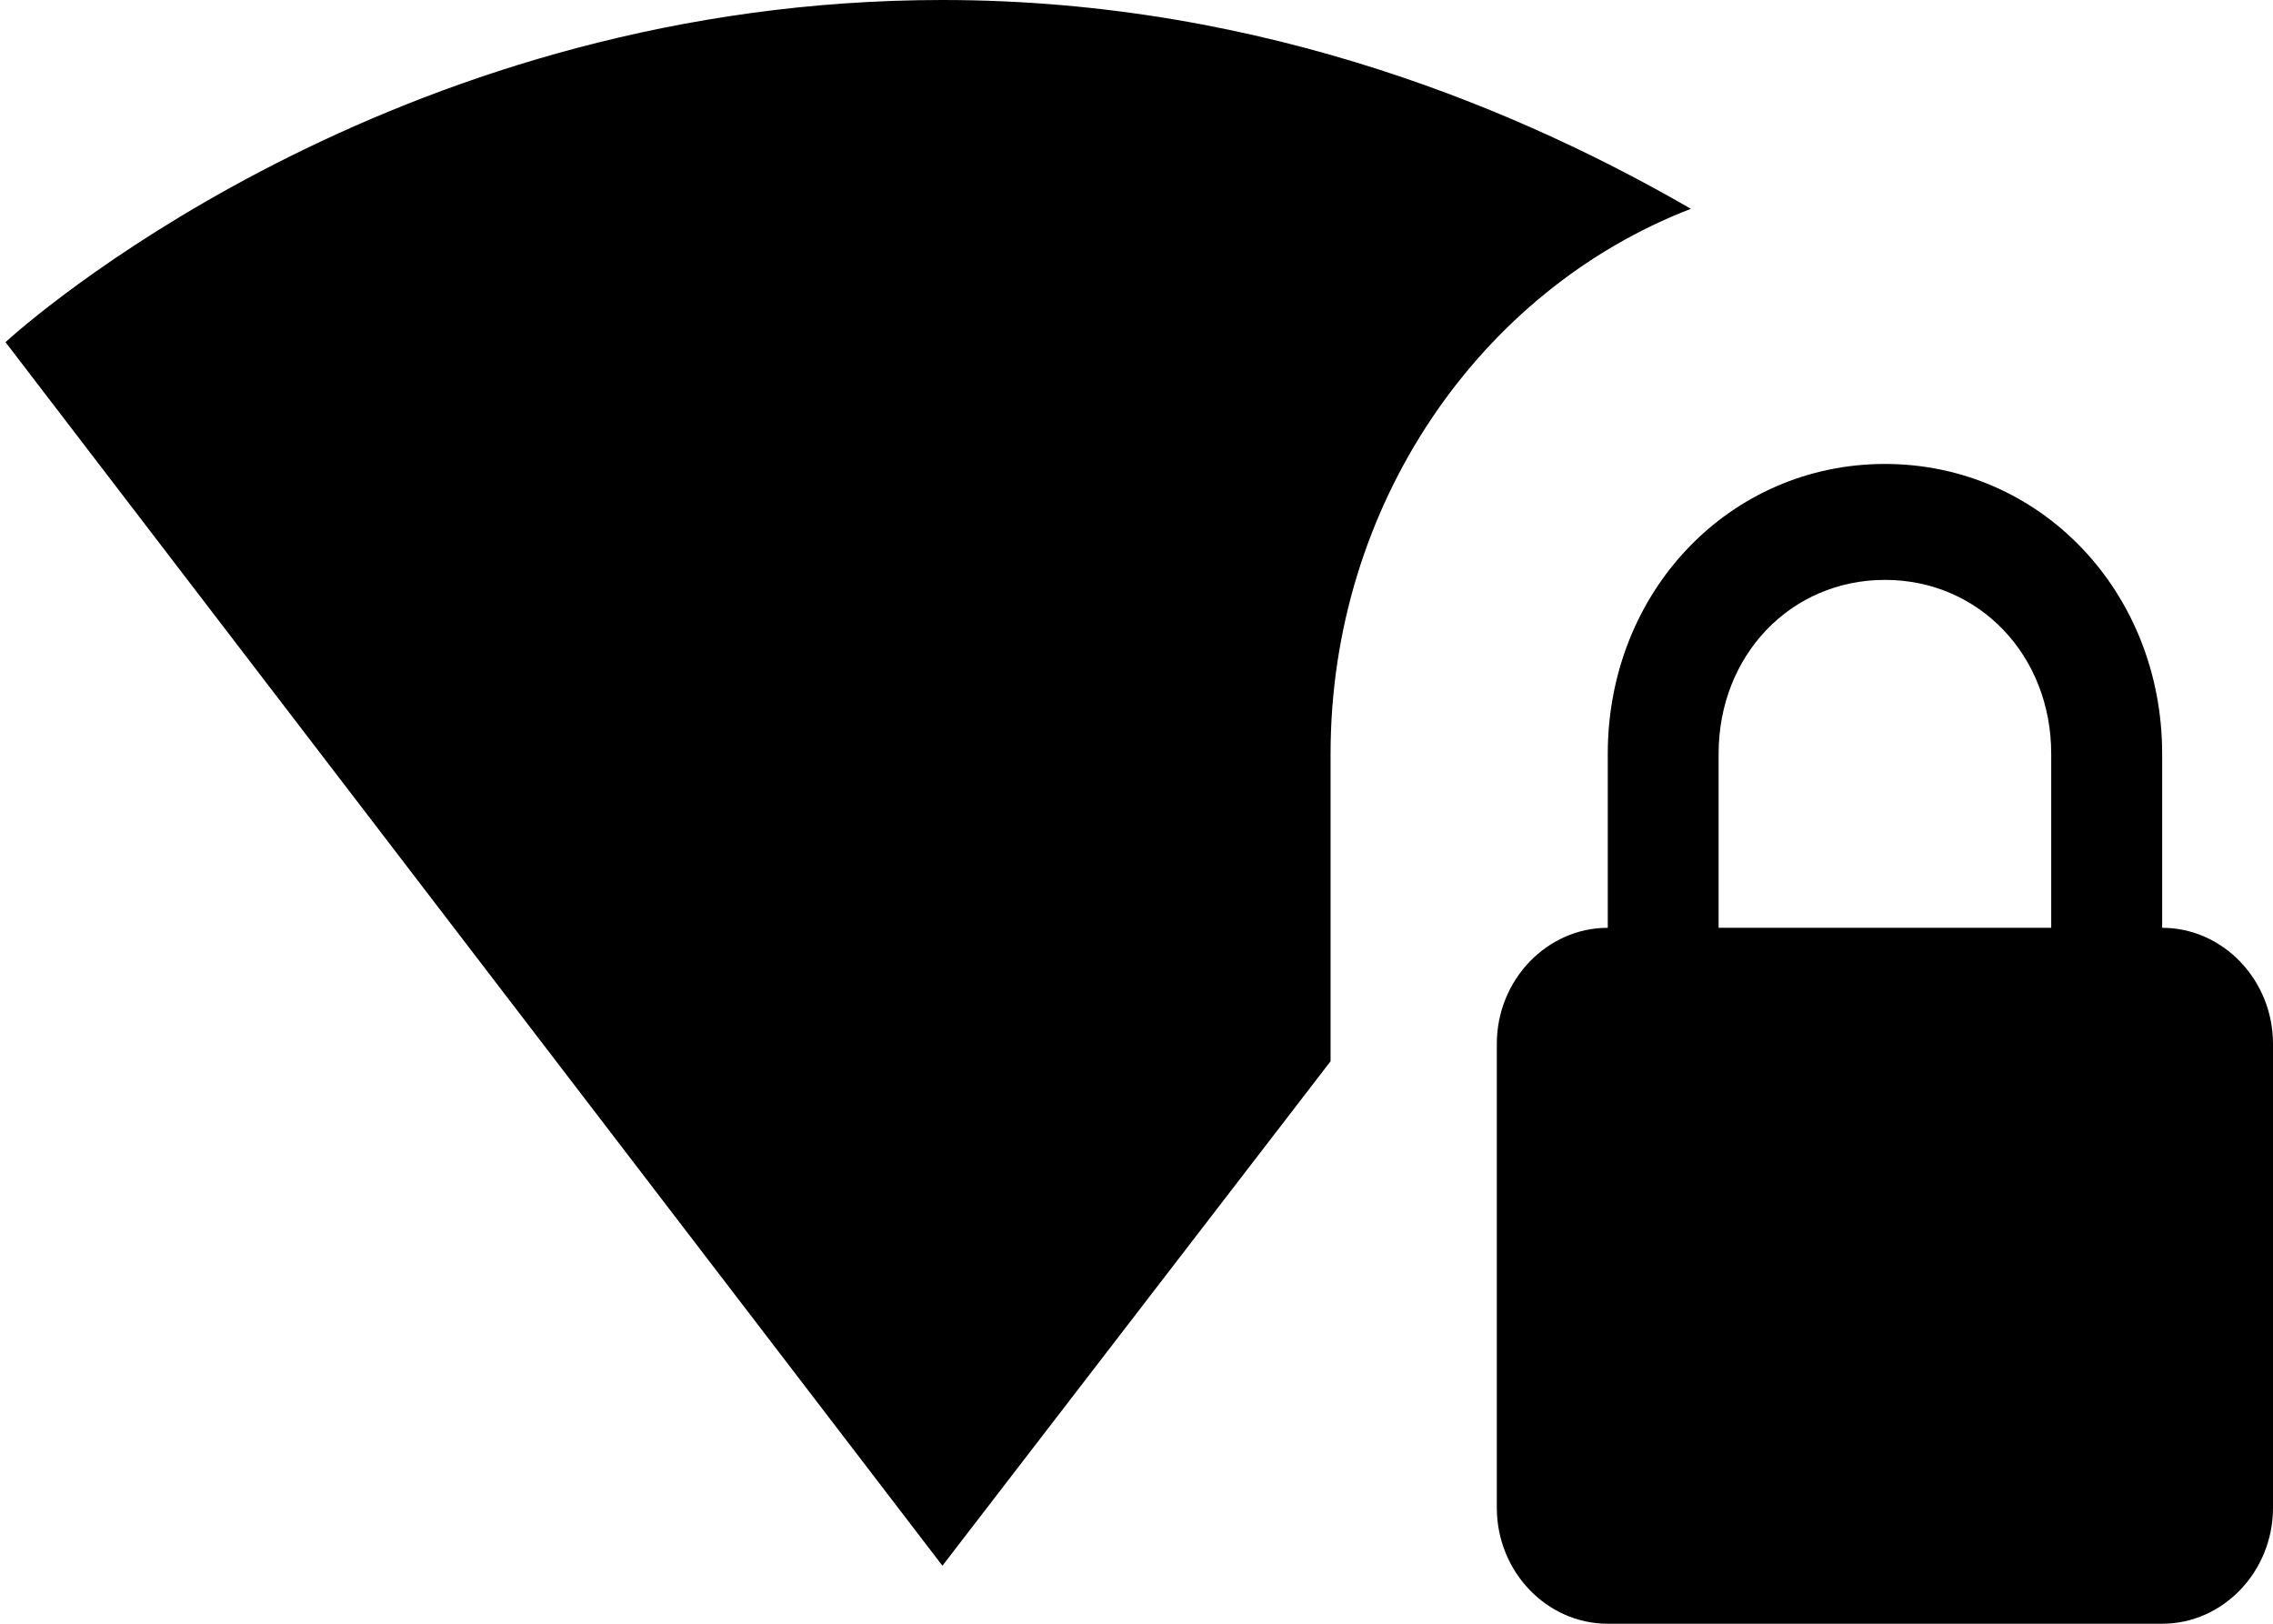 ﻿<?xml version="1.0" encoding="utf-8"?>
<svg version="1.1" xmlns:xlink="http://www.w3.org/1999/xlink" width="21px" height="15px" xmlns="http://www.w3.org/2000/svg">
  <g transform="matrix(1 0 0 1 -299 -132 )">
    <path d="M 21 9.643  C 21 9.054  20.539 8.571  19.976 8.571  L 19.976 6.964  C 19.976 5.464  18.849 4.286  17.415 4.286  C 15.98 4.286  14.854 5.464  14.854 6.964  L 14.854 8.571  C 14.29 8.571  13.829 9.054  13.829 9.643  L 13.829 13.929  C 13.829 14.518  14.29 15  14.854 15  L 19.976 15  C 20.539 15  21 14.518  21 13.929  L 21 9.643  Z M 18.951 6.964  L 18.951 8.571  L 15.878 8.571  L 15.878 6.964  C 15.878 6.054  16.544 5.357  17.415 5.357  C 18.285 5.357  18.951 6.054  18.951 6.964  Z M 8.707 0  C 3.79 0  0.461 2.786  0.051 3.161  L 8.707 14.464  L 12.293 9.804  L 12.293 6.964  C 12.293 4.661  13.676 2.679  15.622 1.929  C 14.137 1.071  11.729 0  8.707 0  Z " fill-rule="nonzero" fill="#000000" stroke="none" transform="matrix(1 0 0 1 299 132 )" />
  </g>
</svg>